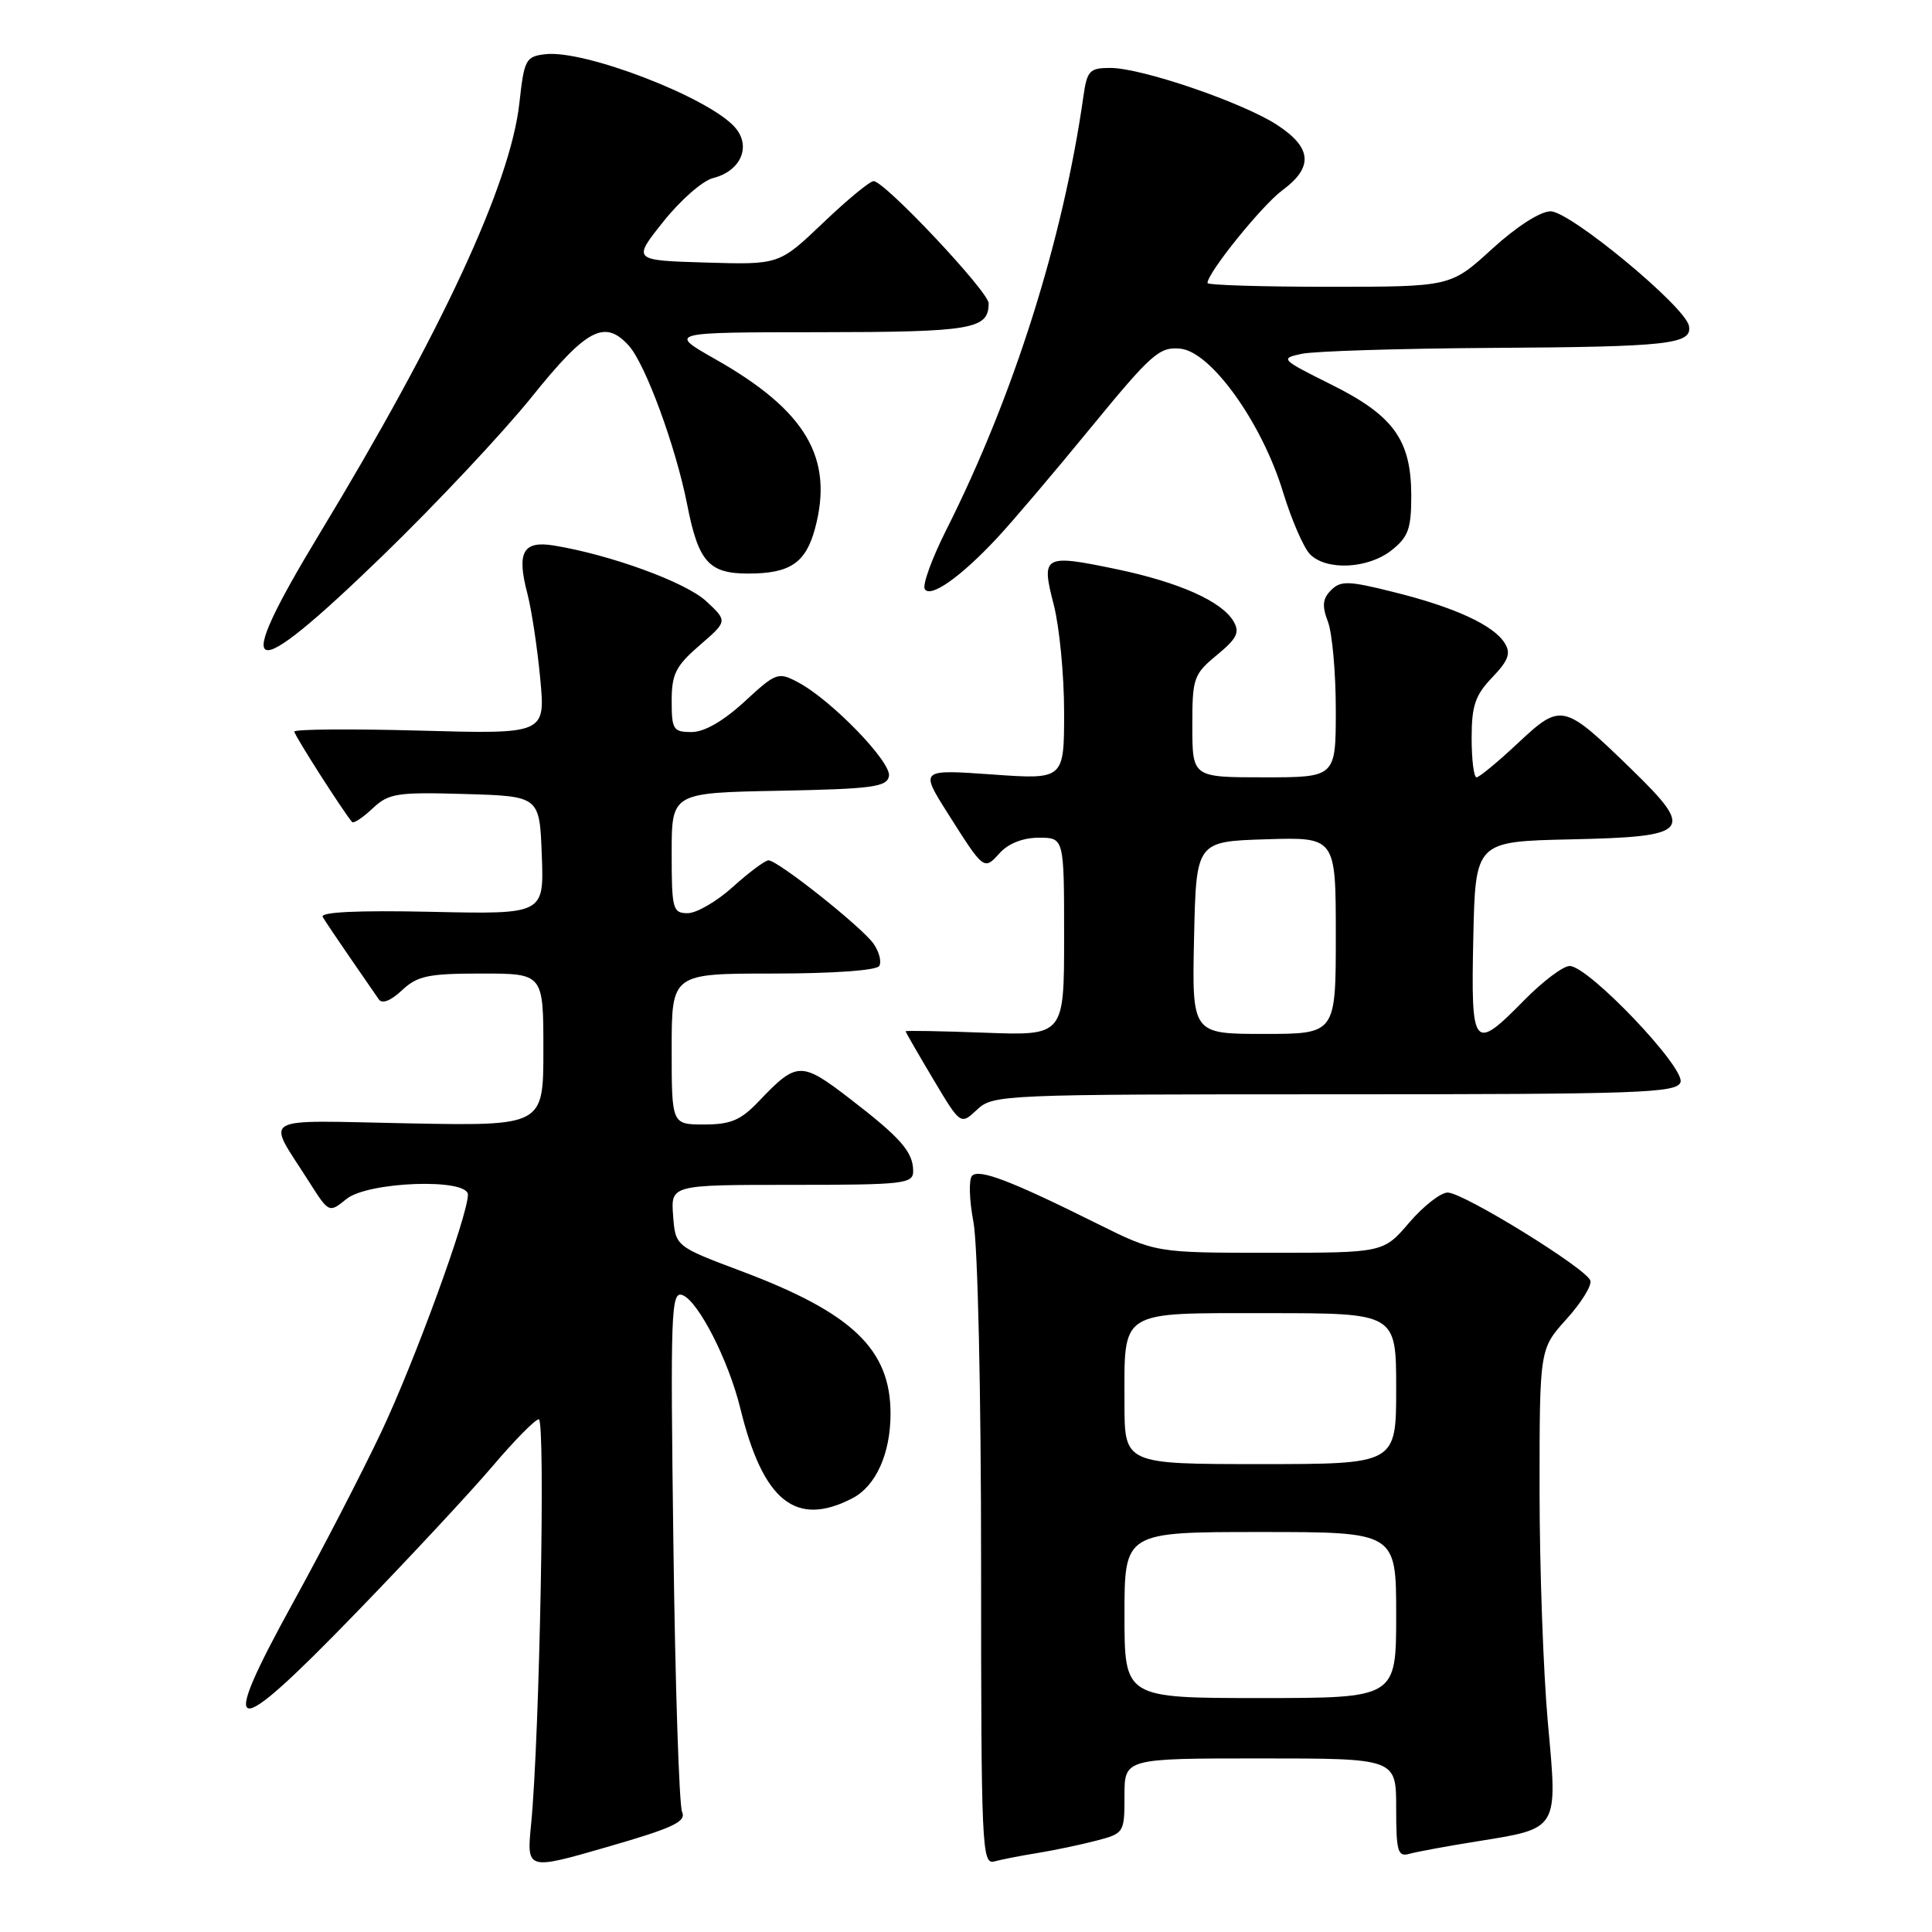 <?xml version="1.0" encoding="UTF-8" standalone="no"?>
<!DOCTYPE svg PUBLIC "-//W3C//DTD SVG 1.1//EN" "http://www.w3.org/Graphics/SVG/1.1/DTD/svg11.dtd" >
<svg xmlns="http://www.w3.org/2000/svg" xmlns:xlink="http://www.w3.org/1999/xlink" version="1.1" viewBox="0 0 256 256">
 <g >
 <path fill="currentColor"
d=" M 90.38 240.08 C 89.99 239.21 89.47 223.31 89.23 204.74 C 88.82 173.64 88.91 171.03 90.44 171.61 C 92.54 172.42 96.55 180.28 98.10 186.63 C 101.11 198.93 105.45 202.41 112.94 198.53 C 116.06 196.92 118.00 192.61 118.00 187.32 C 118.00 178.79 112.94 173.96 98.25 168.44 C 89.50 165.15 89.50 165.15 89.19 161.08 C 88.89 157.00 88.89 157.00 104.94 157.00 C 119.77 157.00 121.00 156.86 121.00 155.19 C 121.00 152.65 119.37 150.78 112.62 145.59 C 106.15 140.61 105.59 140.63 100.56 145.91 C 98.17 148.43 96.83 149.00 93.31 149.00 C 89.00 149.00 89.00 149.00 89.00 139.00 C 89.00 129.00 89.00 129.00 102.44 129.00 C 110.31 129.00 116.14 128.59 116.50 128.00 C 116.84 127.45 116.50 126.13 115.76 125.06 C 114.20 122.84 103.07 114.00 101.83 114.00 C 101.38 114.00 99.26 115.58 97.13 117.50 C 95.00 119.43 92.30 121.00 91.13 121.00 C 89.14 121.00 89.00 120.49 89.00 113.03 C 89.00 105.05 89.00 105.05 103.24 104.78 C 115.58 104.54 117.52 104.28 117.79 102.84 C 118.15 101.00 110.14 92.73 105.75 90.41 C 103.11 89.01 102.84 89.10 98.64 92.98 C 95.84 95.55 93.33 97.00 91.64 97.00 C 89.21 97.00 89.00 96.67 89.00 92.86 C 89.00 89.32 89.54 88.24 92.71 85.50 C 96.42 82.30 96.42 82.30 93.56 79.65 C 90.87 77.15 80.87 73.50 73.37 72.28 C 69.29 71.62 68.44 73.17 69.88 78.65 C 70.43 80.77 71.20 85.82 71.58 89.88 C 72.28 97.27 72.28 97.27 55.64 96.81 C 46.49 96.56 39.00 96.62 39.00 96.94 C 39.00 97.42 45.41 107.45 46.65 108.92 C 46.85 109.15 48.07 108.35 49.36 107.13 C 51.51 105.11 52.56 104.95 61.60 105.21 C 71.50 105.50 71.50 105.50 71.79 113.32 C 72.09 121.15 72.09 121.15 57.14 120.82 C 47.36 120.61 42.39 120.85 42.76 121.50 C 43.08 122.05 44.73 124.50 46.42 126.95 C 48.11 129.40 49.81 131.86 50.20 132.43 C 50.63 133.06 51.80 132.60 53.26 131.22 C 55.31 129.30 56.73 129.00 63.81 129.00 C 72.00 129.00 72.00 129.00 72.00 139.10 C 72.00 149.19 72.00 149.19 54.10 148.85 C 33.89 148.46 35.28 147.65 40.90 156.51 C 43.59 160.75 43.59 160.75 45.91 158.87 C 48.77 156.56 62.00 156.09 62.00 158.30 C 62.00 161.06 54.94 180.40 50.53 189.73 C 47.99 195.10 42.73 205.28 38.84 212.34 C 28.78 230.62 30.46 230.95 46.97 213.92 C 54.13 206.54 62.35 197.71 65.24 194.31 C 68.13 190.90 70.90 188.09 71.39 188.06 C 72.30 188.00 71.50 230.21 70.38 241.66 C 69.77 247.82 69.77 247.82 80.43 244.74 C 89.20 242.21 90.96 241.39 90.38 240.08 Z  M 137.50 245.53 C 139.70 245.17 143.19 244.44 145.25 243.90 C 148.95 242.94 149.00 242.85 149.00 237.96 C 149.00 233.00 149.00 233.00 167.00 233.00 C 185.00 233.00 185.00 233.00 185.00 239.57 C 185.00 245.34 185.21 246.08 186.75 245.64 C 187.71 245.37 191.72 244.63 195.66 244.00 C 206.61 242.24 206.41 242.58 205.10 228.26 C 204.50 221.60 204.00 207.74 204.00 197.45 C 204.00 178.74 204.00 178.74 207.56 174.80 C 209.52 172.63 210.95 170.33 210.73 169.68 C 210.21 168.09 193.93 158.04 191.83 158.02 C 190.91 158.01 188.62 159.80 186.73 162.00 C 183.31 166.00 183.31 166.00 168.22 166.00 C 153.14 166.00 153.14 166.00 145.32 162.11 C 133.97 156.46 129.75 154.85 128.81 155.79 C 128.35 156.25 128.43 159.02 128.99 161.95 C 129.56 164.98 130.00 184.50 130.00 207.20 C 130.00 244.75 130.10 247.11 131.75 246.65 C 132.71 246.39 135.30 245.88 137.50 245.53 Z  M 176.85 145.00 C 217.19 145.00 222.13 144.83 222.67 143.42 C 223.39 141.55 210.48 128.00 207.99 128.00 C 207.12 128.00 204.43 130.03 202.00 132.50 C 195.21 139.41 194.90 139.03 195.22 124.25 C 195.50 111.50 195.50 111.50 208.15 111.22 C 224.04 110.87 224.64 110.17 216.20 101.95 C 207.15 93.16 206.88 93.10 201.14 98.46 C 198.48 100.96 196.00 103.00 195.65 103.00 C 195.29 103.00 195.00 100.66 195.00 97.80 C 195.00 93.51 195.47 92.12 197.72 89.77 C 199.88 87.51 200.23 86.57 199.38 85.21 C 197.91 82.84 192.73 80.45 184.66 78.45 C 178.68 76.95 177.65 76.92 176.37 78.20 C 175.25 79.33 175.15 80.27 175.96 82.39 C 176.53 83.90 177.00 89.15 177.00 94.07 C 177.00 103.00 177.00 103.00 167.50 103.00 C 158.00 103.00 158.00 103.00 157.99 96.25 C 157.98 89.84 158.15 89.36 161.24 86.80 C 163.93 84.58 164.31 83.79 163.43 82.30 C 161.86 79.66 156.19 77.14 147.95 75.42 C 138.26 73.40 137.93 73.59 139.63 80.14 C 140.38 83.05 141.00 89.45 141.00 94.37 C 141.00 103.30 141.00 103.30 131.45 102.62 C 121.91 101.95 121.91 101.95 125.56 107.73 C 130.40 115.38 130.37 115.35 132.48 113.02 C 133.62 111.76 135.57 111.00 137.65 111.00 C 141.00 111.00 141.00 111.00 141.00 124.11 C 141.00 137.23 141.00 137.23 130.50 136.84 C 124.72 136.62 120.00 136.54 120.00 136.65 C 120.00 136.77 121.64 139.61 123.64 142.97 C 127.28 149.08 127.28 149.08 129.46 147.04 C 131.58 145.05 132.70 145.00 176.85 145.00 Z  M 50.72 73.62 C 57.76 66.80 66.63 57.35 70.44 52.62 C 77.72 43.55 80.13 42.28 83.31 45.79 C 85.52 48.23 89.54 59.17 91.05 66.84 C 92.54 74.45 93.92 76.00 99.14 76.00 C 104.68 76.00 106.76 74.60 107.99 70.05 C 110.51 60.70 106.81 54.41 94.81 47.61 C 88.50 44.03 88.50 44.03 108.55 44.02 C 128.86 44.00 131.00 43.63 131.00 40.19 C 131.00 38.65 117.21 24.00 115.76 24.00 C 115.26 24.00 112.24 26.49 109.05 29.54 C 103.24 35.08 103.24 35.08 93.52 34.79 C 83.80 34.50 83.80 34.50 87.90 29.36 C 90.15 26.53 93.11 23.94 94.47 23.60 C 98.21 22.66 99.61 19.33 97.33 16.81 C 93.74 12.85 77.46 6.59 72.29 7.18 C 69.66 7.48 69.46 7.86 68.82 13.66 C 67.64 24.35 58.52 44.00 42.37 70.67 C 30.43 90.39 32.61 91.16 50.72 73.62 Z  M 132.08 71.33 C 134.05 69.23 139.65 62.64 144.51 56.70 C 152.59 46.85 153.63 45.93 156.40 46.20 C 160.47 46.60 167.21 56.01 170.01 65.21 C 171.14 68.90 172.75 72.61 173.60 73.46 C 175.78 75.64 181.26 75.37 184.37 72.93 C 186.61 71.16 187.00 70.08 187.00 65.68 C 186.99 58.29 184.66 55.06 176.37 50.94 C 169.69 47.61 169.58 47.50 172.50 46.88 C 174.15 46.53 185.40 46.18 197.50 46.10 C 221.19 45.96 224.27 45.62 223.79 43.17 C 223.30 40.62 208.05 28.00 205.46 28.00 C 204.10 28.00 200.94 30.03 197.69 33.00 C 192.22 38.00 192.22 38.00 176.11 38.00 C 167.25 38.00 160.00 37.78 160.00 37.50 C 160.00 36.15 167.21 27.22 169.91 25.22 C 174.05 22.17 173.85 19.58 169.25 16.57 C 164.69 13.59 151.29 9.00 147.12 9.00 C 144.38 9.00 144.04 9.36 143.56 12.75 C 140.85 31.81 134.30 52.52 125.37 70.25 C 123.48 74.01 122.20 77.52 122.54 78.06 C 123.29 79.28 127.30 76.45 132.08 71.33 Z  M 149.00 214.00 C 149.00 203.00 149.00 203.00 167.00 203.00 C 185.00 203.00 185.00 203.00 185.00 214.00 C 185.00 225.00 185.00 225.00 167.00 225.00 C 149.00 225.00 149.00 225.00 149.00 214.00 Z  M 149.00 185.93 C 149.00 173.43 148.09 174.00 168.04 174.00 C 185.00 174.00 185.00 174.00 185.00 184.00 C 185.00 194.00 185.00 194.00 167.00 194.00 C 149.00 194.00 149.00 194.00 149.00 185.93 Z  M 158.22 124.25 C 158.50 111.50 158.50 111.50 167.75 111.21 C 177.00 110.92 177.00 110.92 177.00 123.96 C 177.00 137.00 177.00 137.00 167.47 137.00 C 157.94 137.00 157.94 137.00 158.22 124.25 Z "/>
</g>
</svg>